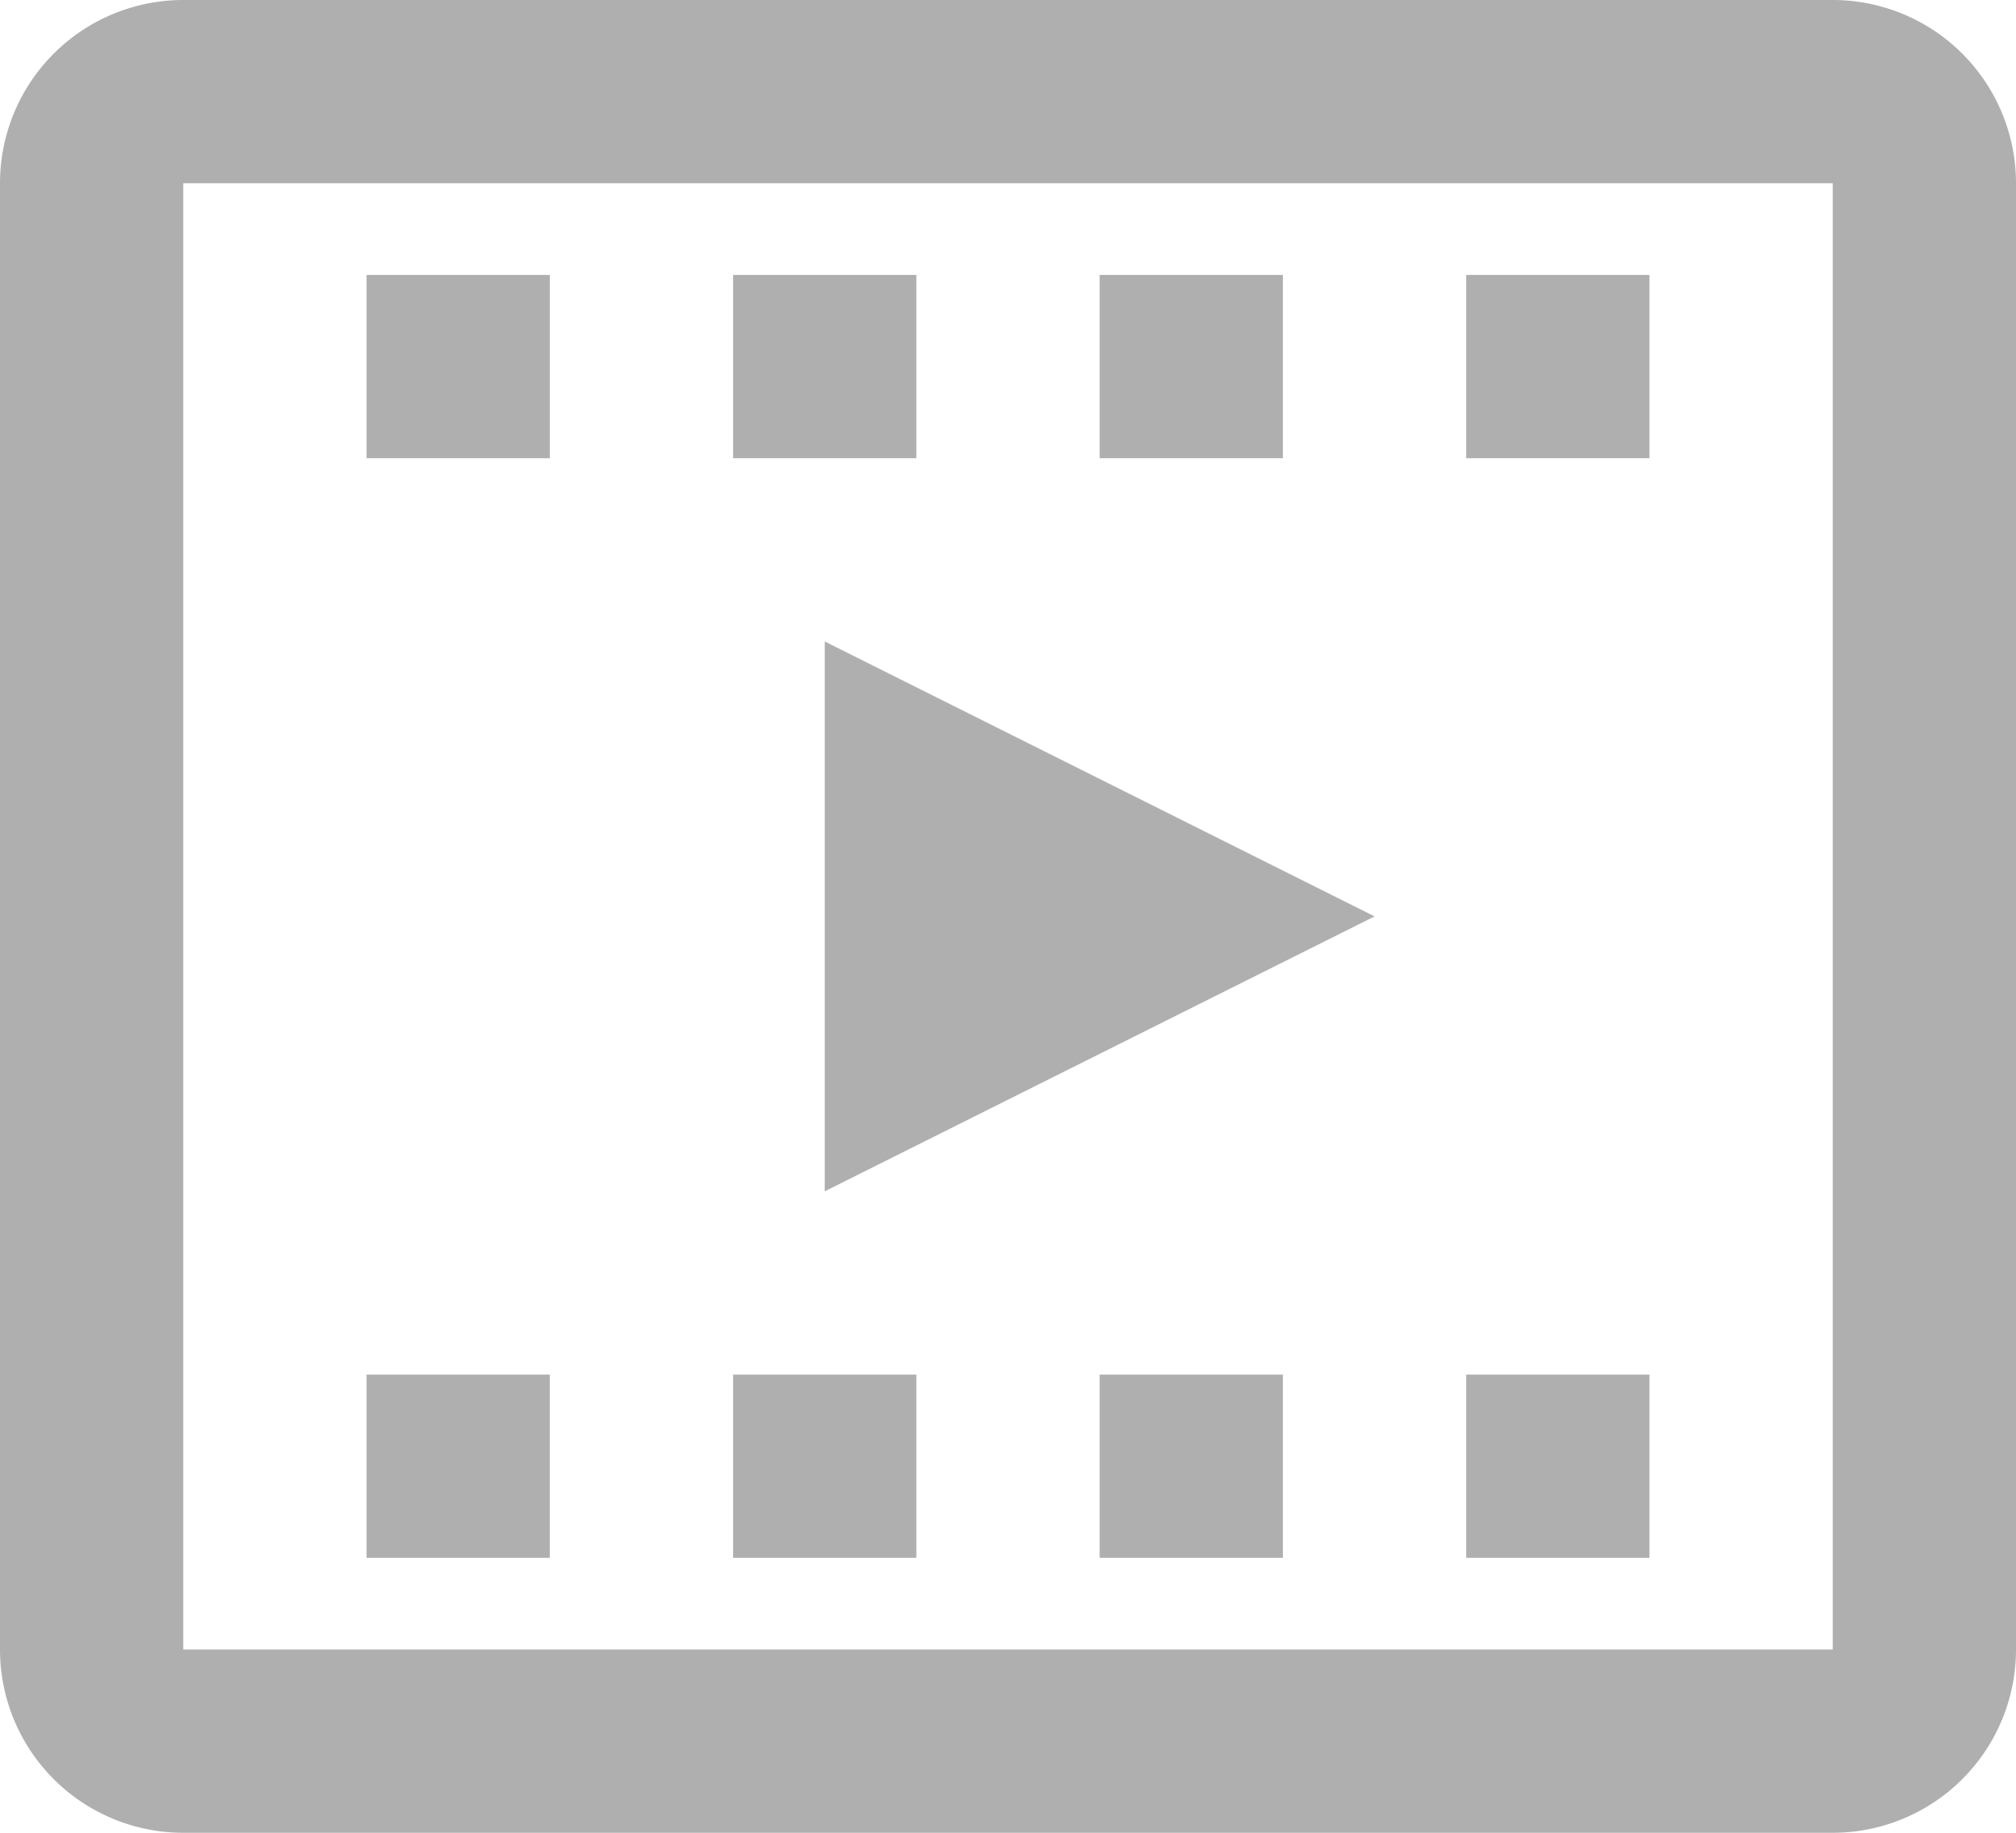 <svg xmlns="http://www.w3.org/2000/svg" width="22" height="20" viewBox="0 0 22 20"><g transform="translate(-1 -2)"><path d="M10,15l6-3L10,9Z" fill="#afafaf"/><path d="M21,2H3A2,2,0,0,0,1,4V20a2,2,0,0,0,2,2H21a2,2,0,0,0,2-2V4A2,2,0,0,0,21,2ZM3,20V4H21V20Z" fill="#afafaf"/><path d="M5,5H7V7H5Z" fill="#afafaf"/><path d="M9,5h2V7H9Z" fill="#afafaf"/><path d="M13,5h2V7H13Z" fill="#afafaf"/><path d="M17,5h2V7H17Z" fill="#afafaf"/><path d="M5,17H7v2H5Z" fill="#afafaf"/><path d="M9,17h2v2H9Z" fill="#afafaf"/><path d="M13,17h2v2H13Z" fill="#afafaf"/><path d="M17,17h2v2H17Z" fill="#afafaf"/></g></svg>